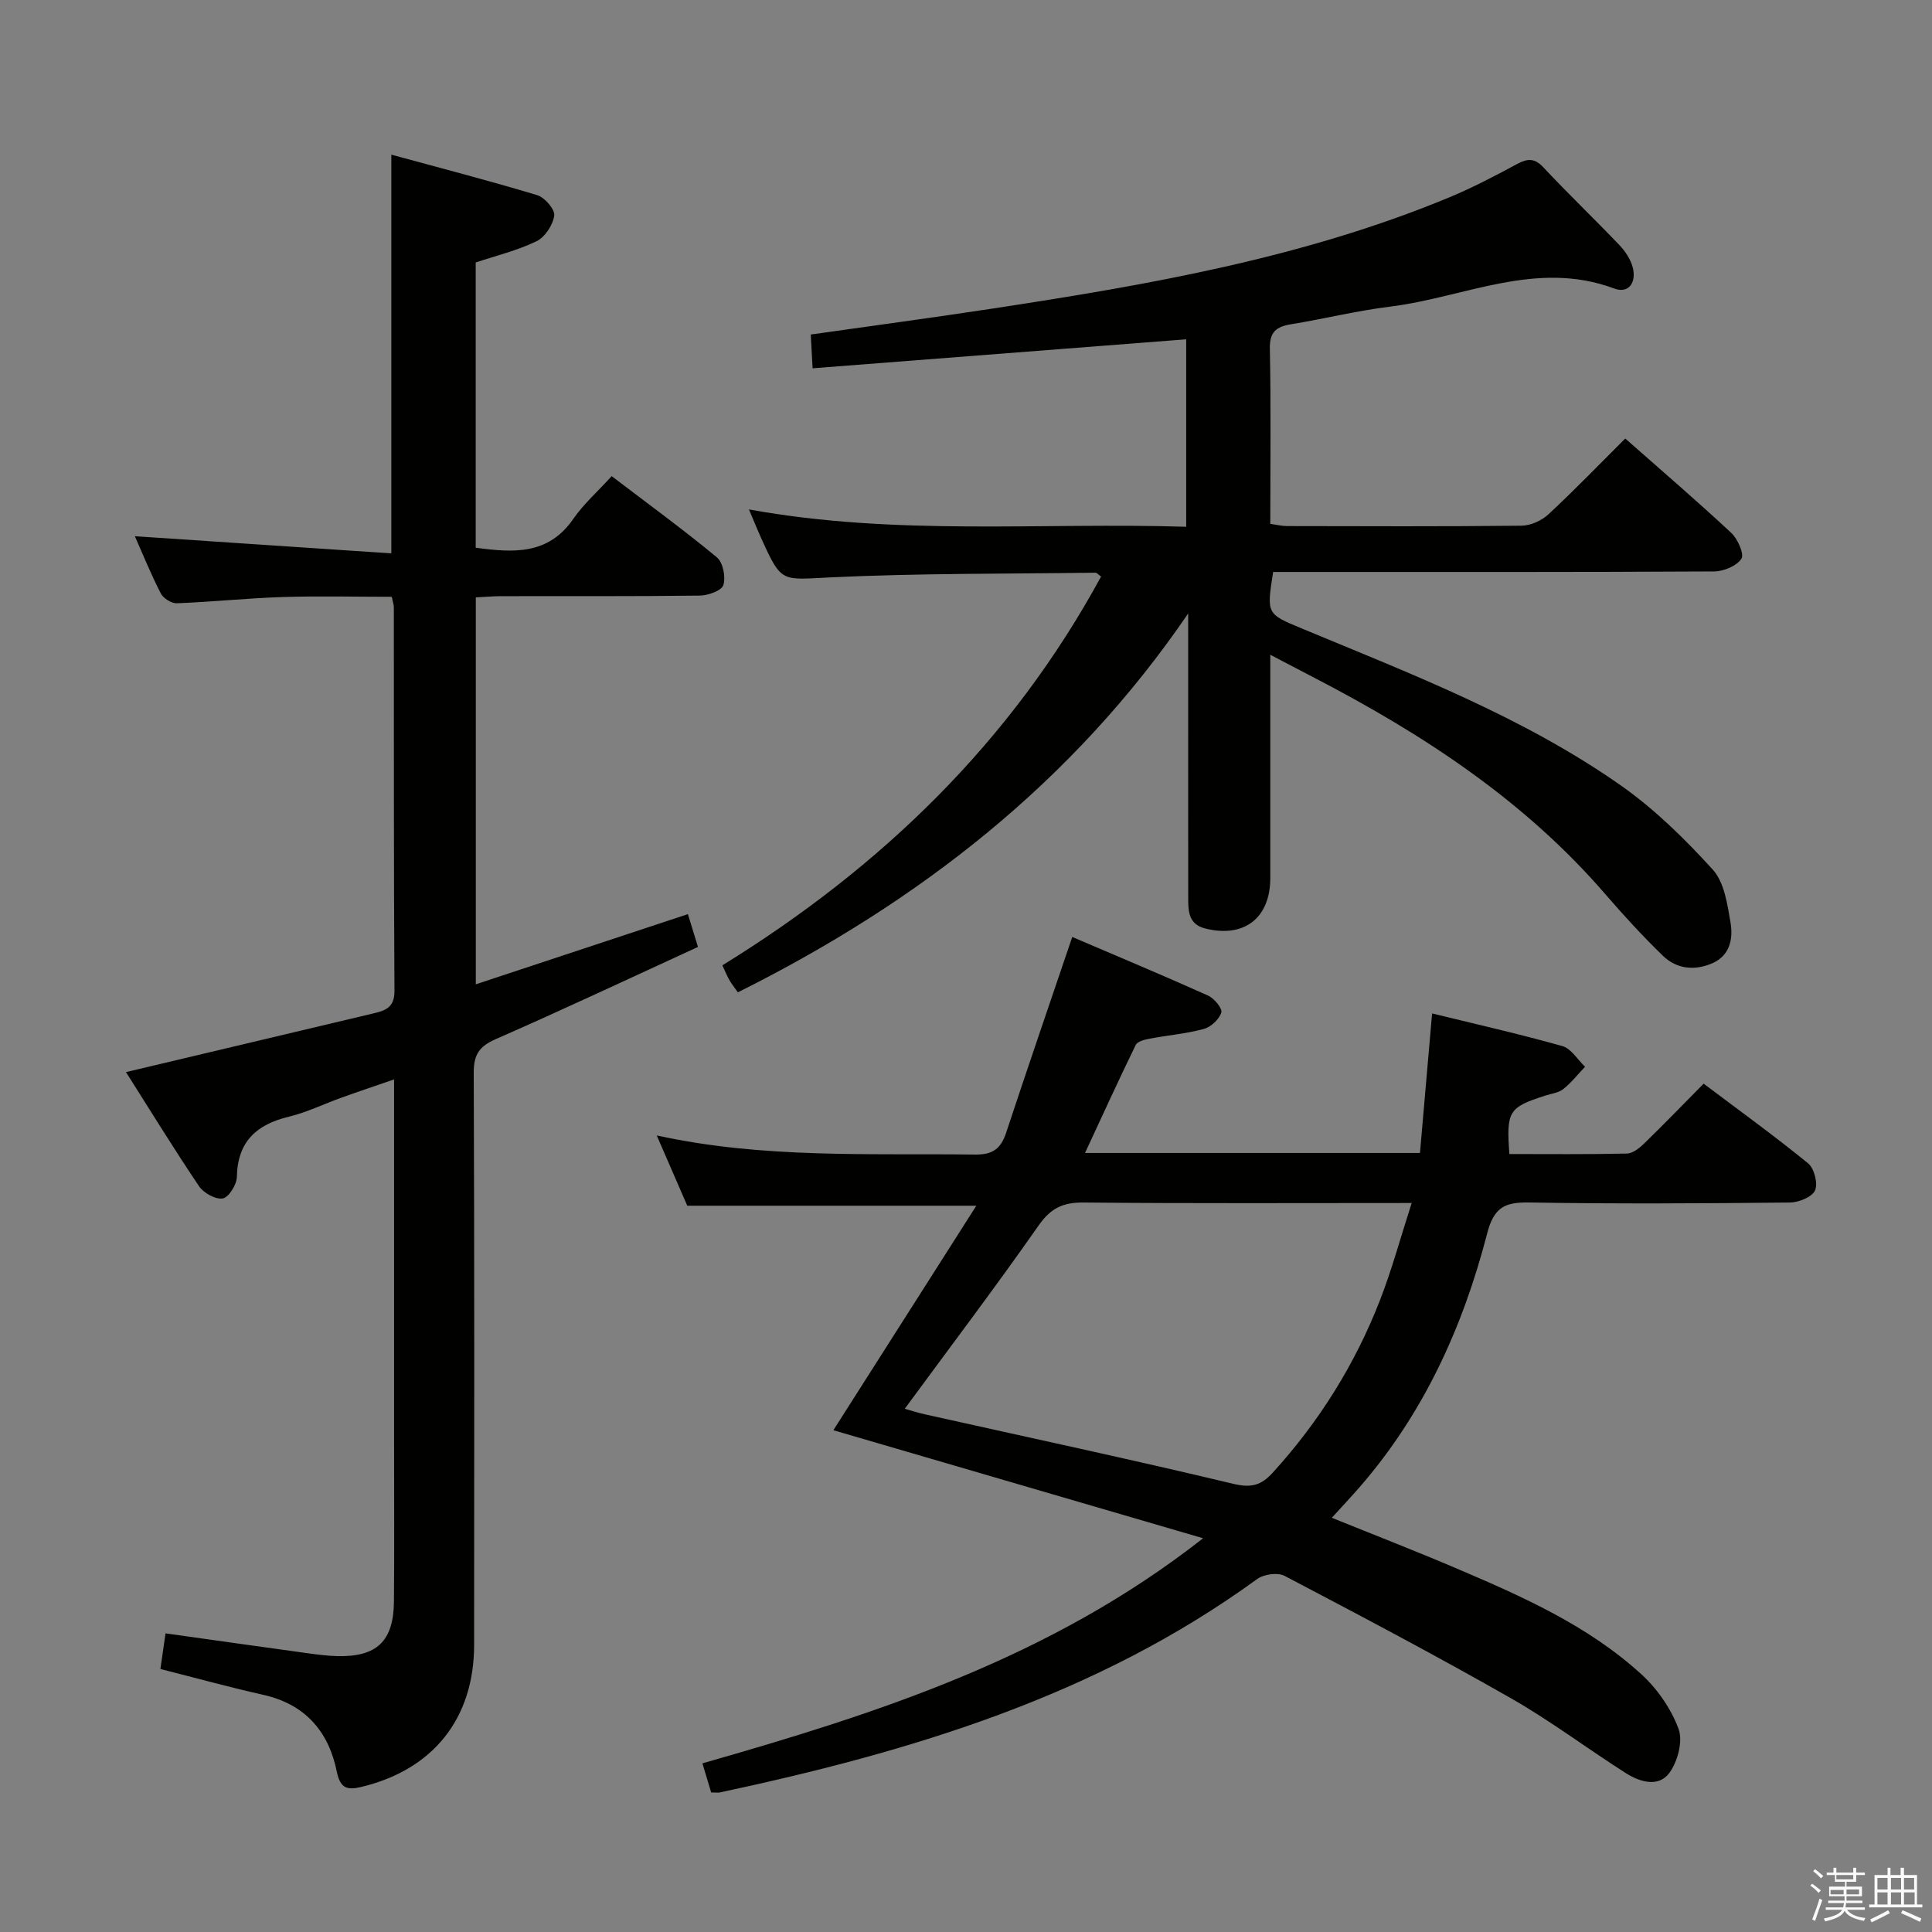 <svg enable-background="new 0 0 400 400" viewBox="0 0 400 400" xmlns="http://www.w3.org/2000/svg"><rect x="0" y="0" width="400" height="400" fill="#808080" stroke="none"/><path d="m374.8 390.4.4-.4c.7.5 1.3 1 1.8 1.4l-.5.5c-.5-.6-1.1-1.1-1.7-1.5zm1 7.3-.6-.3c.5-1.4 1.1-2.8 1.5-4.3.2.1.4.2.6.3-.5 1.3-1 2.8-1.5 4.3zm-.4-10.3.4-.4c.4.3 1 .8 1.7 1.4l-.5.5c-.4-.5-1-1-1.6-1.5zm2.5.3h1.7v-1h.6v1h3.5v-1h.6v1h1.8v.5h-1.8v1.4h-2v1h3.2v2h-3.2v.9h3.3v.5h-3.4c0 .3-.1.6-.1.9h4v.5h-3.7c.7.9 1.9 1.5 3.8 1.7-.1.2-.2.4-.3.6-2.1-.4-3.5-1.1-4-2.1-.4 1-1.8 1.7-4 2.2-.1-.2-.2-.4-.3-.6 2.1-.4 3.4-1 3.8-1.8h-3.4v-.5h3.6c.1-.3.1-.6.2-.9h-3.3v-.5h3.4c0-.3 0-.6 0-.9h-3.2v-2h3.3v-1h-2.1v-1.4h-1.7v-.5zm1.1 3.5v1h2.7c0-.3 0-.4 0-.4 0-.1 0-.2 0-.2 0-.1 0-.2 0-.3h-2.7zm1.2-3v.9h3.5v-.9zm4.7 3h-2.6v.6.4h2.6z" fill="#fafafb"/><path d="m393.6 386.7h.6v1.5h2.7v6.1h1.1v.6h-11v-.6h1.1v-6.1h2.7v-1.5h.6v1.5h2.1v-1.5zm-2.7 8.8.4.6c-1.2.6-2.5 1.3-3.8 1.9-.1-.2-.2-.4-.3-.6 1.2-.6 2.5-1.2 3.7-1.9zm-2.2-6.7v2.4h2.1v-2.4zm0 3v2.5h2.1v-2.5zm2.8-3v2.4h2.1v-2.4zm0 3v2.5h2.1v-2.5zm6 6.1c-1.4-.7-2.7-1.3-3.9-1.8l.3-.6c1.5.6 2.7 1.2 3.9 1.7zm-1.2-9.1h-2.1v2.4h2.1zm-2.1 3v2.5h2.2v-2.5z" fill="#fafafb"/><g fill="#010100"><path d="m147.24 371.11c-.55-1.83-1.06-3.54-1.81-6.03 36.36-10.38 72.06-21.82 103.66-46.6-26.31-7.69-51.56-15.07-76.55-22.37 9.72-15.26 19.45-30.55 29.6-46.48-20.85 0-40.08 0-59.85 0-1.88-4.32-3.98-9.16-6.32-14.55 22.02 4.83 43.97 3.68 65.86 3.96 3.66.05 5.37-1.17 6.47-4.49 4.42-13.37 8.99-26.68 13.7-40.56 9.06 3.88 18.64 7.88 28.11 12.13 1.27.57 3.01 2.67 2.75 3.51-.44 1.41-2.14 3-3.61 3.4-3.66.99-7.51 1.31-11.25 2.02-1.02.19-2.5.56-2.86 1.29-3.54 7.26-6.89 14.61-10.5 22.37h69.35c.82-9.46 1.65-18.96 2.51-28.89 9.02 2.21 18.06 4.25 26.97 6.76 1.82.51 3.15 2.81 4.7 4.28-1.49 1.56-2.84 3.29-4.51 4.62-.98.78-2.46.94-3.72 1.35-7.59 2.44-8.09 3.21-7.44 12.1 8.08 0 16.21.09 24.33-.1 1.25-.03 2.66-1.18 3.66-2.16 4.05-3.94 7.97-8 12.23-12.31 7.43 5.6 14.7 10.84 21.63 16.5 1.27 1.04 2.07 4.18 1.43 5.61-.62 1.37-3.38 2.48-5.2 2.5-17.99.18-35.99.3-53.98-.01-5.09-.09-7.31 1.04-8.7 6.42-5 19.33-13.14 37.27-26.41 52.52-1.74 2-3.55 3.92-5.75 6.34 8.81 3.57 17.36 6.88 25.8 10.48 13.63 5.82 27.24 11.82 38.32 21.95 3.3 3.02 6.13 7.12 7.67 11.29.93 2.52-.18 6.73-1.89 9.08-2.26 3.09-6.14 1.9-9.04.06-7.99-5.08-15.59-10.83-23.8-15.51-15.42-8.79-31.13-17.08-46.85-25.33-1.43-.75-4.3-.34-5.68.67-33.34 24.26-71.71 35.74-111.3 44.19-.37.05-.72-.01-1.73-.01zm40.08-79.44c1.32.37 2.68.82 4.07 1.13 21.33 4.76 42.7 9.33 63.95 14.41 3.7.89 5.77.32 8.15-2.29 9.63-10.57 17.08-22.49 22.24-35.78 2.47-6.36 4.26-12.99 6.54-20.07-23.36 0-45.65.11-67.93-.1-4.25-.04-6.78 1.15-9.29 4.73-8.93 12.76-18.34 25.19-27.73 37.97z"/><path d="m263 135.56c0 15.98.01 31.11 0 46.24-.01 8.26-5.37 12.43-13.42 10.45-3.71-.91-3.57-3.9-3.57-6.76-.02-17.67-.01-35.33-.01-53 0-1.83 0-3.65 0-5.48-23.76 34.84-55.7 59.72-93.23 78.44-.68-.97-1.28-1.71-1.75-2.52-.48-.84-.84-1.75-1.46-3.07 32.98-20.33 59.86-46.37 78.41-80.5-.63-.44-.89-.79-1.15-.79-18.31.25-36.63.1-54.91.97-10.09.48-10.06 1.25-14.21-7.89-.75-1.64-1.42-3.32-2.64-6.18 30.46 5.54 60.34 2.66 90.53 3.59 0-13.06 0-25.77 0-38.81-25.58 1.99-51.17 3.97-77.35 6-.14-2.58-.25-4.65-.38-6.99 12.74-1.81 25.2-3.48 37.62-5.37 32.2-4.91 64.26-10.45 94.58-23.03 4.75-1.97 9.33-4.37 13.86-6.81 2.18-1.18 3.67-1.48 5.6.58 5.13 5.47 10.55 10.66 15.73 16.08 1.22 1.28 2.33 2.93 2.78 4.61.81 3.03-.72 5.58-3.84 4.41-16.11-6.01-30.98 1.85-46.36 3.75-6.9.85-13.7 2.54-20.57 3.66-3.06.5-4.42 1.61-4.35 5.07.24 11.98.09 23.97.09 36.25 1.3.18 2.4.46 3.5.46 16.17.03 32.33.1 48.5-.08 1.89-.02 4.17-1.04 5.57-2.34 5.36-4.97 10.44-10.25 15.92-15.71 7.37 6.5 14.79 12.87 21.94 19.53 1.34 1.25 2.74 4.4 2.11 5.36-.99 1.5-3.68 2.62-5.65 2.63-28.5.16-57 .11-85.49.11-1.97 0-3.93 0-5.81 0-1.38 8.77-1.34 8.67 5.94 11.7 22.7 9.45 45.77 18.27 66.05 32.5 6.99 4.91 13.26 11.07 19.02 17.41 2.4 2.64 3.04 7.18 3.69 11 .55 3.29-.08 6.81-3.82 8.42-3.68 1.58-7.36 1.17-10.21-1.59-4.17-4.05-8.11-8.35-11.91-12.75-16.84-19.5-37.93-33.24-60.55-44.95-2.65-1.37-5.27-2.75-8.8-4.6z"/><path d="m142.42 189.26c.71 2.31 1.28 4.15 2.09 6.79-14.06 6.45-27.87 12.96-41.85 19.08-3.44 1.5-4.59 3.22-4.58 6.96.15 39.49.11 78.98.08 118.48-.01 15.24-8.49 25.83-23.34 29.39-2.91.7-4.37.36-5.09-3.17-1.69-8.3-6.53-13.95-15.22-15.89-7.09-1.59-14.1-3.53-21.3-5.35.34-2.41.69-4.82 1.06-7.38 9.99 1.4 19.8 2.79 29.61 4.14 1.97.27 3.97.52 5.96.57 8.17.19 11.64-3.07 11.72-11.28.1-11 .03-22 .03-32.99 0-23 0-45.99 0-68.99 0-1.76 0-3.53 0-6.14-4.2 1.45-7.61 2.59-10.98 3.81-3.6 1.29-7.08 3.01-10.77 3.9-6.73 1.62-10.65 5.13-10.8 12.47-.03 1.6-1.66 4.23-2.91 4.46-1.47.27-3.97-1.11-4.92-2.52-5.27-7.83-10.21-15.88-15.13-23.63 17.28-4.1 34.18-8.1 51.08-12.12 2.45-.58 4.53-1.13 4.51-4.65-.16-26.49-.11-52.99-.13-79.48 0-.48-.19-.96-.43-2.16-7.46 0-15.05-.19-22.62.05-7.3.23-14.59 1.01-21.89 1.29-1.11.04-2.79-1.03-3.31-2.04-2.04-3.96-3.71-8.11-5.37-11.84 17.71 1.18 35.31 2.36 53.1 3.55 0-27.93 0-54.65 0-82.55 10 2.73 20.17 5.36 30.22 8.39 1.54.47 3.68 2.95 3.51 4.21-.27 1.96-1.91 4.47-3.66 5.32-3.98 1.93-8.37 2.99-12.6 4.4v59.06c7.84 1.06 15.03 1.51 20.19-5.95 2.16-3.12 5.08-5.7 7.96-8.87 7.69 5.86 14.91 11.12 21.78 16.81 1.27 1.05 1.86 4.06 1.35 5.73-.35 1.15-3.14 2.17-4.85 2.19-13.66.18-27.33.09-40.99.12-1.78 0-3.56.16-5.42.25v80.11c14.89-4.94 29.28-9.7 43.91-14.53z"/></g></svg>